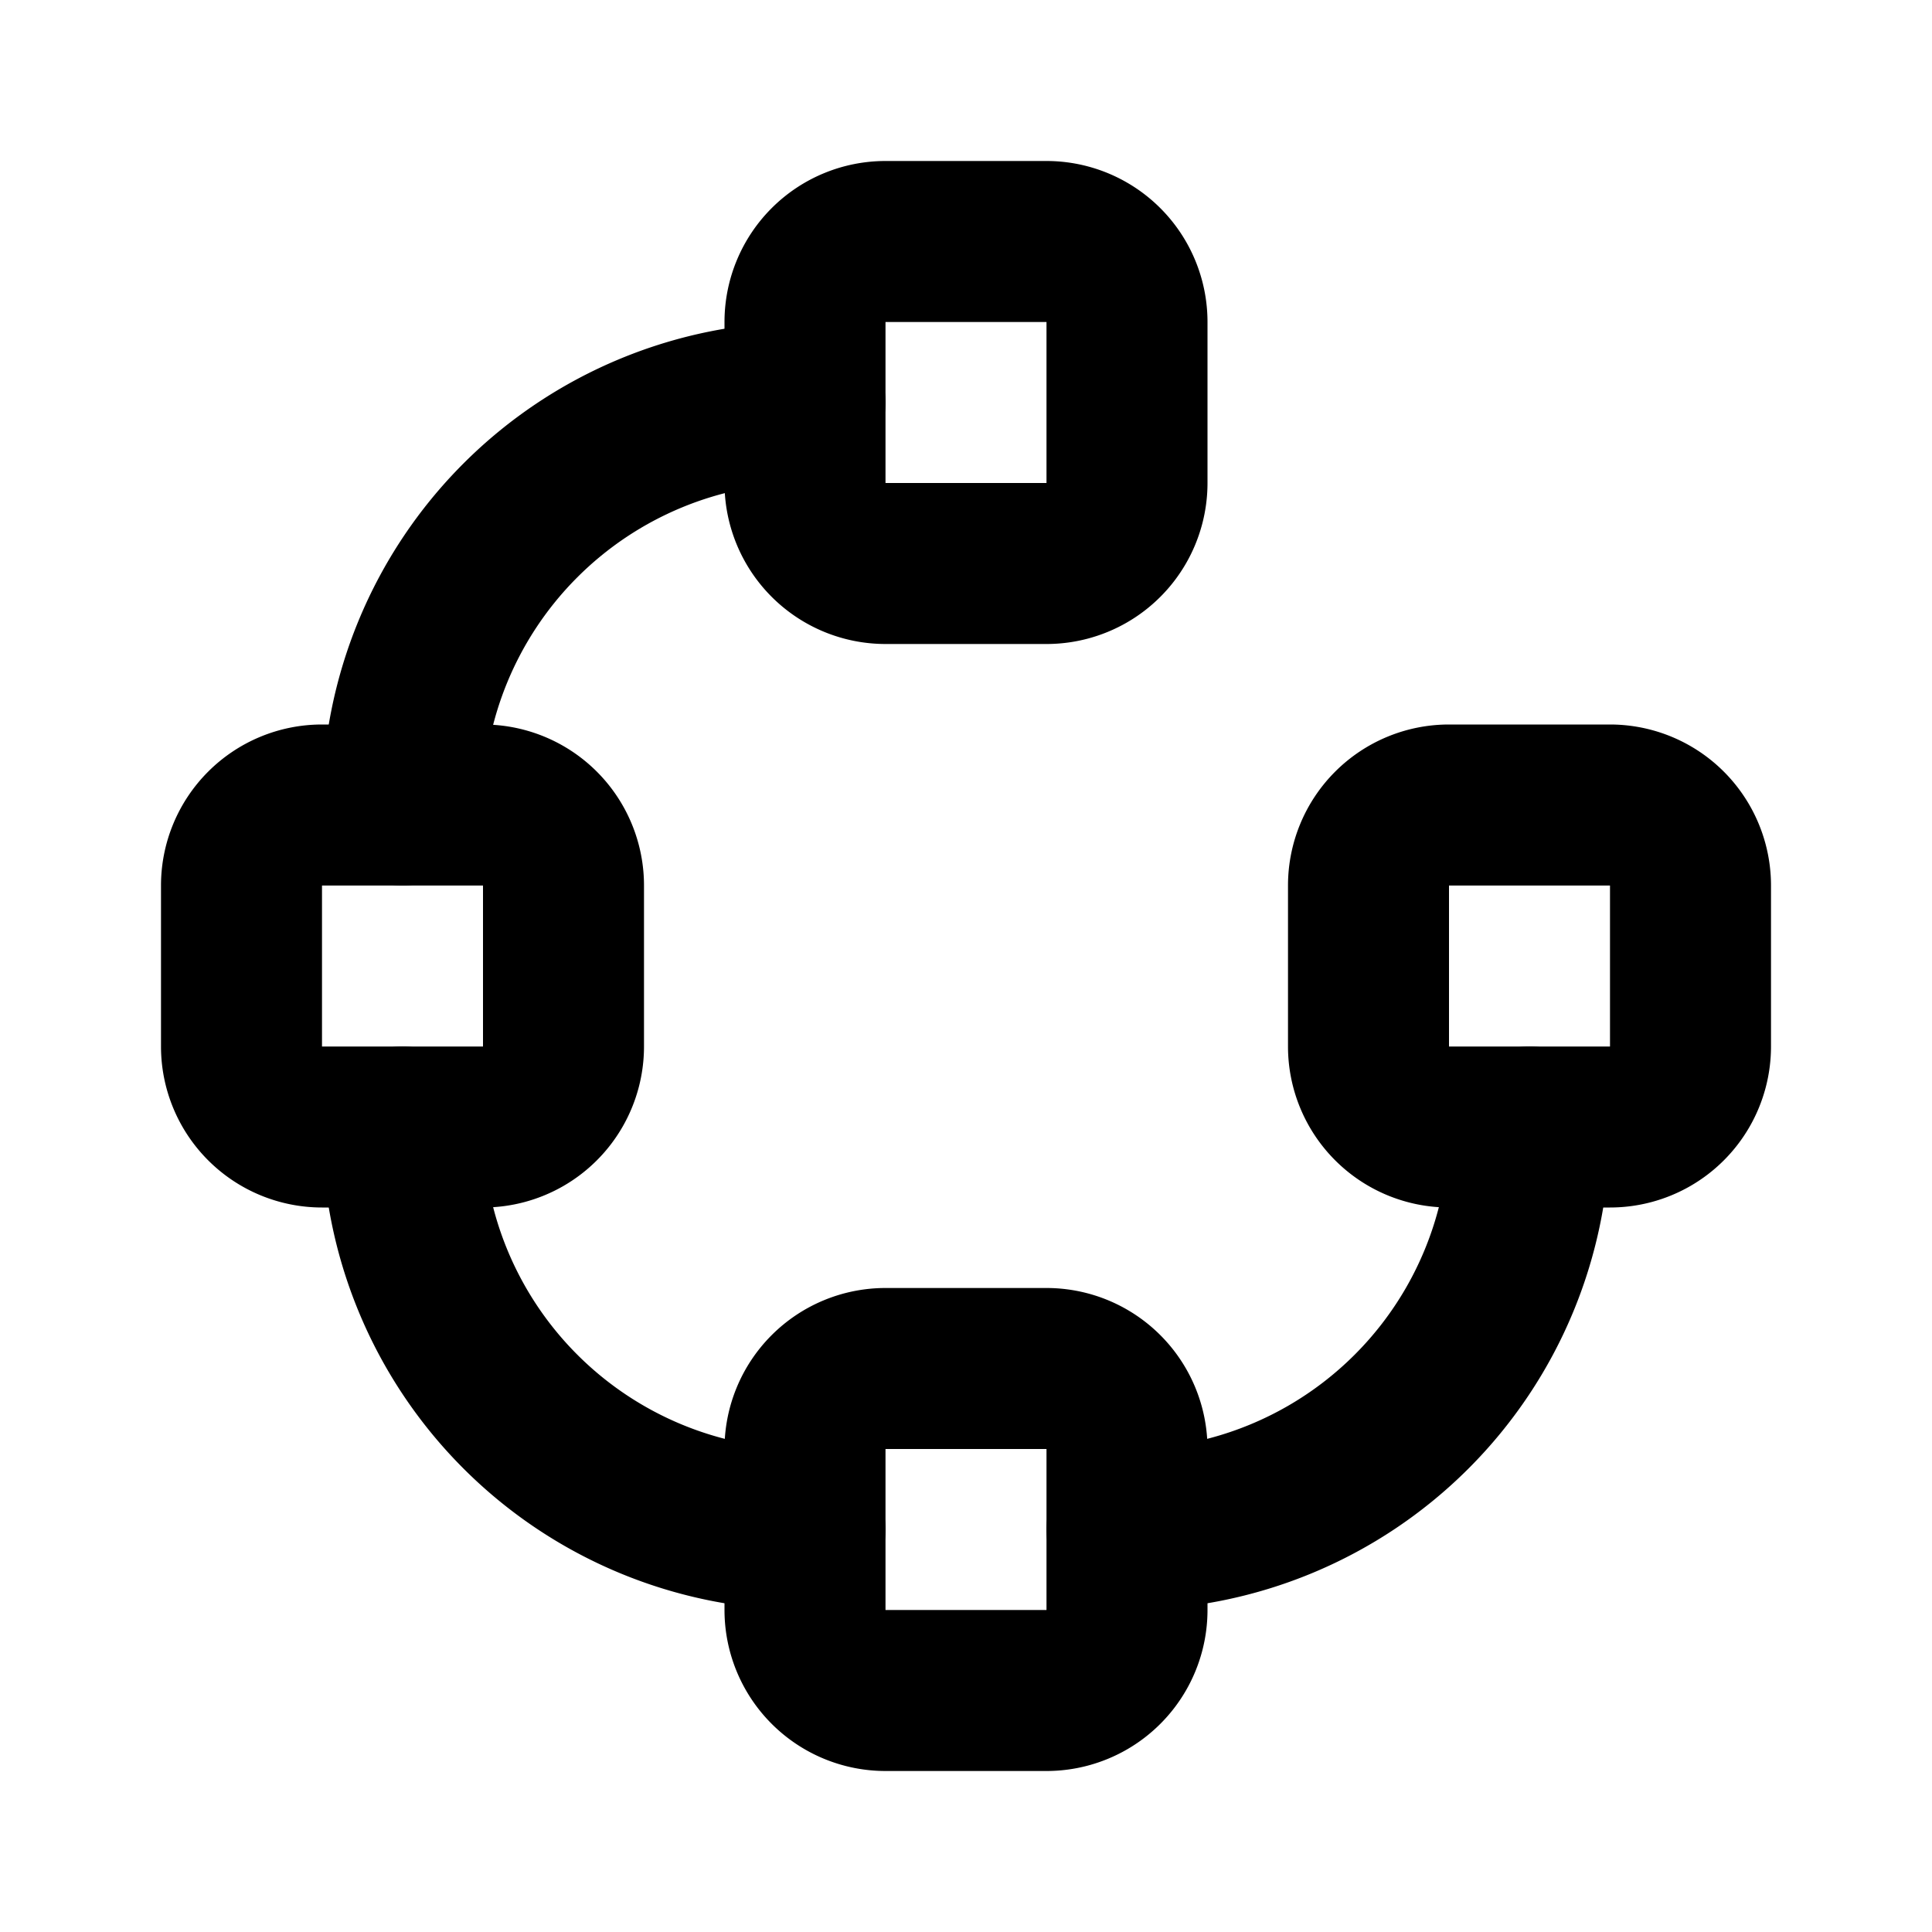 <svg xmlns="http://www.w3.org/2000/svg" fill="none" viewBox="0 0 48 48"><path fill="#000" fill-rule="evenodd" d="M5.172 28.828A4 4 0 0 0 8 30h4a4 4 0 0 0 4-4v-4a4 4 0 0 0-4-4H8a4 4 0 0 0-4 4v4a4 4 0 0 0 1.172 2.828ZM12 26H8v-4h4v4Zm21.172 2.828A4 4 0 0 0 36 30h4a4 4 0 0 0 4-4v-4a4 4 0 0 0-4-4h-4a4 4 0 0 0-4 4v4a4 4 0 0 0 1.172 2.828ZM40 26h-4v-4h4v4ZM19.172 42.828A4 4 0 0 0 22 44h4a4 4 0 0 0 4-4v-4a4 4 0 0 0-4-4h-4a4 4 0 0 0-4 4v4a4 4 0 0 0 1.172 2.828ZM26 40h-4v-4h4v4Zm-6.828-25.172A4 4 0 0 0 22 16h4a4 4 0 0 0 4-4V8a4 4 0 0 0-4-4h-4a4 4 0 0 0-4 4v4a4 4 0 0 0 1.172 2.828ZM26 12h-4V8h4v4Z" clip-rule="evenodd"/><path fill="#000" fill-rule="evenodd" d="M26 38a2 2 0 0 0 2 2 12 12 0 0 0 12-12 2 2 0 1 0-4 0 8 8 0 0 1-8 8 2 2 0 0 0-2 2ZM10 22a2 2 0 0 0 2-2 8 8 0 0 1 8-8 2 2 0 1 0 0-4A12 12 0 0 0 8 20a2 2 0 0 0 2 2Zm10 14a8 8 0 0 1-8-8 2 2 0 1 0-4 0 12 12 0 0 0 12 12 2 2 0 1 0 0-4Z" clip-rule="evenodd"/></svg>